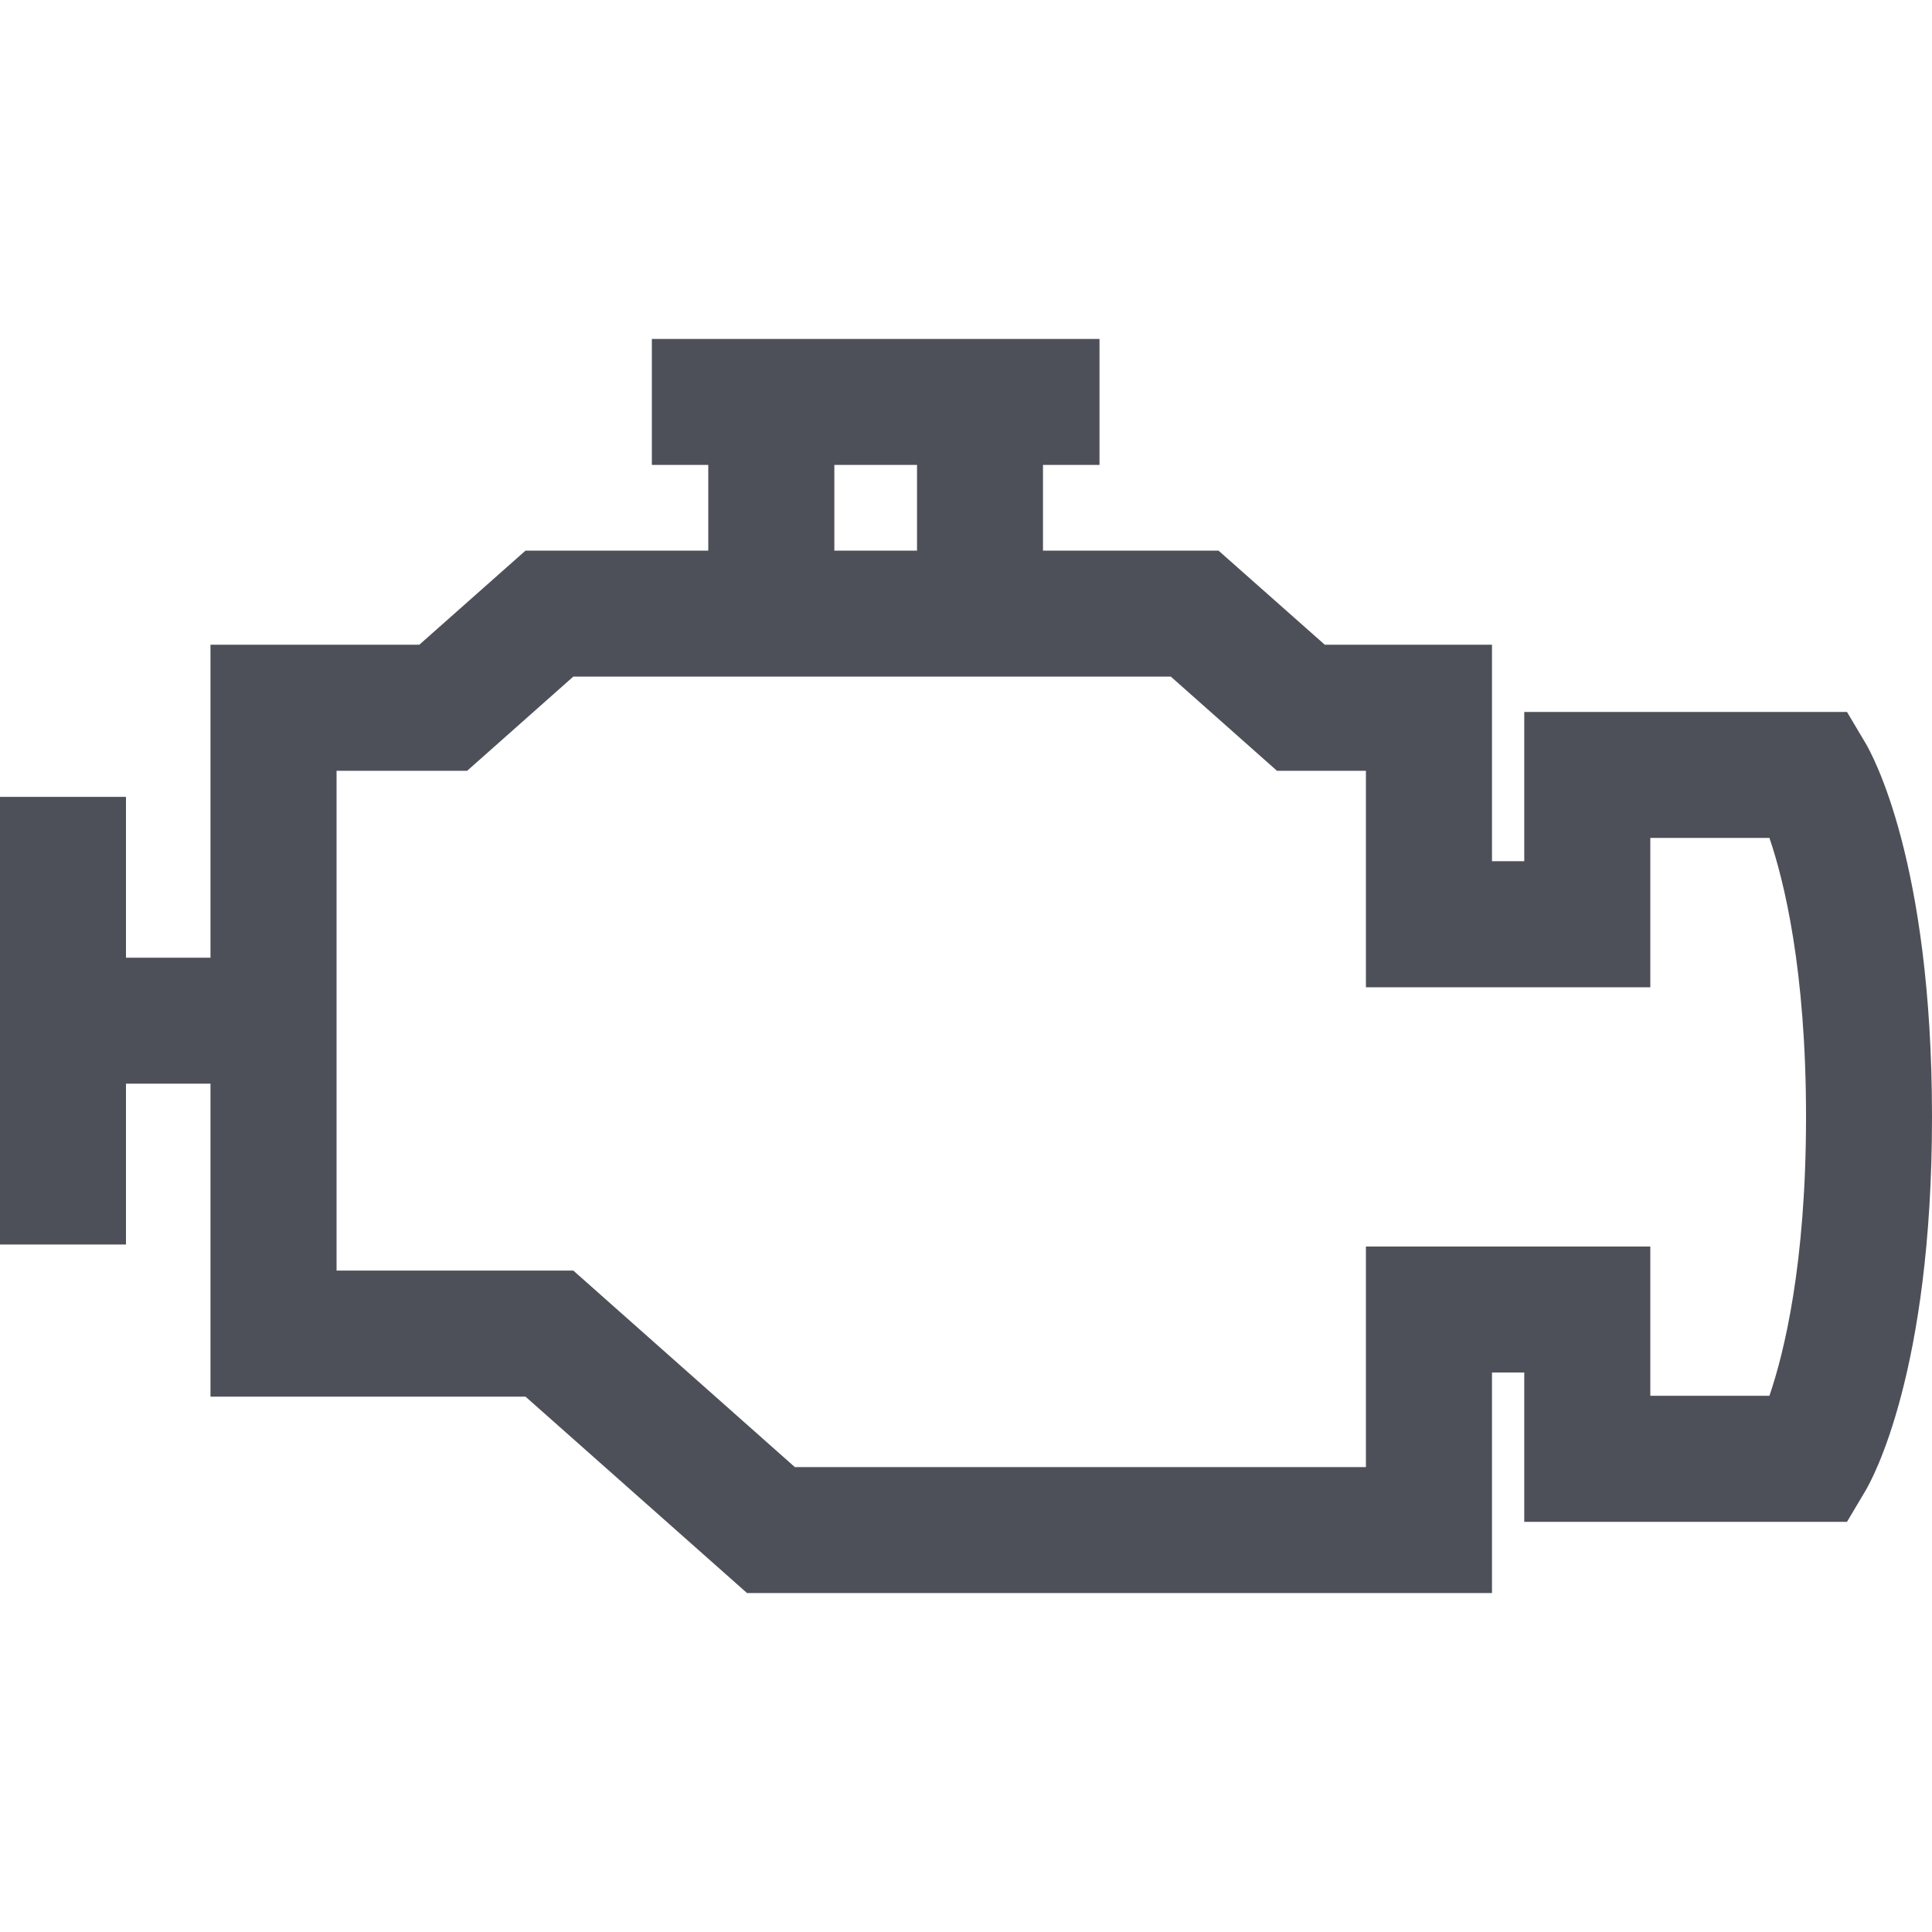 <svg width="20" height="20" viewBox="0 0 20 20" fill="none" xmlns="http://www.w3.org/2000/svg">
<path d="M19.309 7.688L19.12 7.37H15.779V8.915H15.445V6.674H13.714L12.614 5.7H10.797V4.813H11.382V3.509H6.748V4.813H7.332V5.7H5.44L4.341 6.674H2.179V7.327V9.914H1.304V8.249H0V12.883H1.304V11.218H2.179V13.806V14.458H5.44L7.733 16.491H15.445V14.208H15.779V15.754H19.12L19.309 15.436C19.38 15.318 20 14.204 20 11.562C20 8.919 19.38 7.806 19.309 7.688ZM8.637 4.813H9.493V5.7H8.637V4.813ZM18.317 14.449H17.084V12.904H14.14V15.187H8.228L5.935 13.153H3.484V7.979H4.836L5.935 7.004H12.12L13.219 7.979H14.14V10.22H17.084V8.674H18.317C18.469 9.119 18.696 10.04 18.696 11.562C18.696 13.084 18.469 14.005 18.317 14.449Z" fill="#4E5059"/>
</svg>
